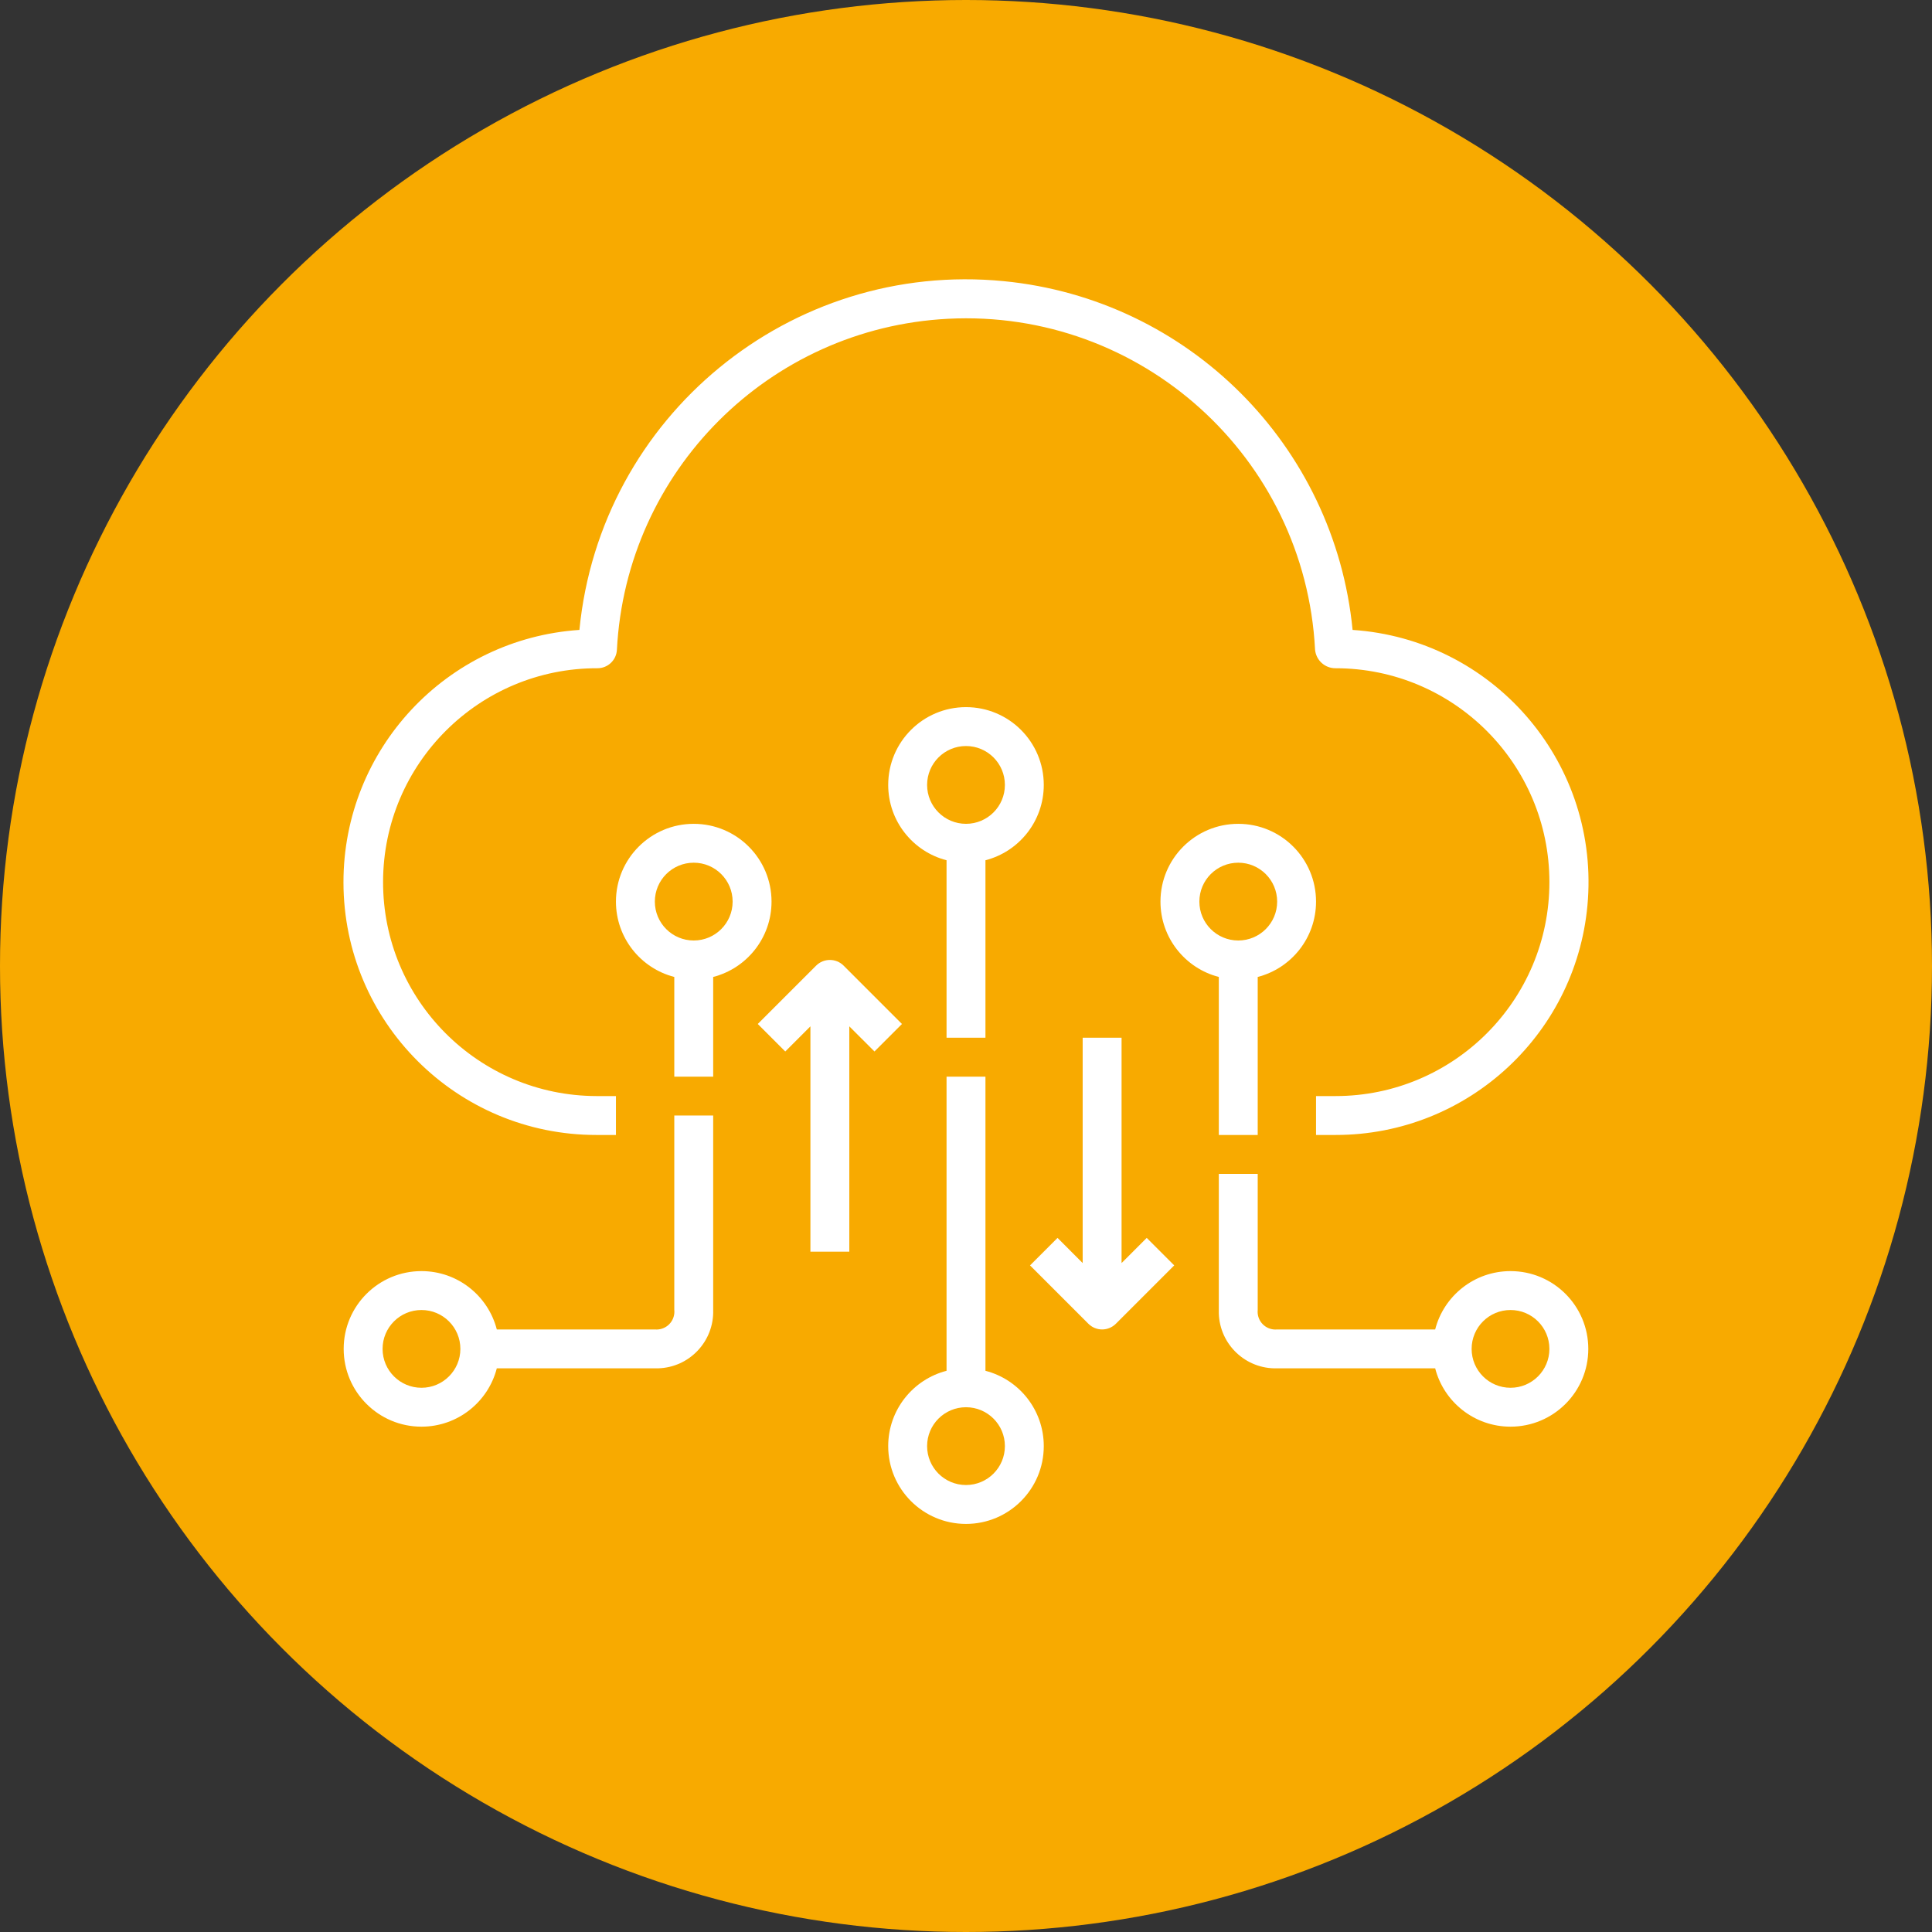<svg width="90" height="90" viewBox="0 0 90 90" fill="none" xmlns="http://www.w3.org/2000/svg">
<rect x="0" y="0" width="90" height="90" fill="#333333" stroke="none"/>
<circle cx="45" cy="45" r="45" fill="#f8aa00"/>
<g clip-path="url(#clip0)">
<path d="M63.009 29.344C62.167 20.744 55.362 13.939 46.763 13.098C36.816 12.124 27.964 19.398 26.991 29.344C20.802 29.758 15.995 34.901 16 41.105C16.006 47.609 21.283 52.877 27.787 52.871H28.693V51.059H27.787C22.284 51.047 17.832 46.575 17.845 41.072C17.857 35.568 22.329 31.117 27.832 31.129C28.315 31.13 28.713 30.752 28.738 30.27C29.169 21.939 35.827 15.281 44.159 14.85C53.139 14.386 60.797 21.289 61.261 30.27C61.309 30.759 61.721 31.132 62.212 31.129C67.716 31.129 72.177 35.591 72.177 41.094C72.177 46.598 67.716 51.059 62.212 51.059H61.306V52.871H62.212C68.415 52.877 73.559 48.07 73.973 41.88C74.407 35.391 69.499 29.778 63.009 29.344Z" fill="white"/>
<path d="M45.906 63.857V50.154H44.094V63.857C42.531 64.259 41.376 65.678 41.376 67.366C41.376 69.367 42.998 70.99 45 70.99C47.001 70.99 48.623 69.367 48.623 67.366C48.623 65.678 47.469 64.259 45.906 63.857ZM45 69.178C43.999 69.178 43.188 68.367 43.188 67.366C43.188 66.365 43.999 65.554 45 65.554C46.001 65.554 46.812 66.365 46.812 67.366C46.812 68.367 46 69.178 45 69.178Z" fill="white"/>
<path d="M32.317 38.377C30.316 38.377 28.693 39.999 28.693 42C28.693 43.689 29.848 45.108 31.411 45.51V50.154H33.223V45.51C34.786 45.108 35.941 43.689 35.941 42C35.941 39.999 34.318 38.377 32.317 38.377ZM32.317 43.812C31.316 43.812 30.505 43.001 30.505 42C30.505 40.999 31.316 40.188 32.317 40.188C33.318 40.188 34.129 40.999 34.129 42C34.129 43.001 33.317 43.812 32.317 43.812Z" fill="white"/>
<path d="M70.366 59.213C68.677 59.213 67.258 60.368 66.856 61.931H59.495C59.441 61.936 59.386 61.936 59.333 61.931C58.877 61.886 58.544 61.48 58.589 61.025V54.683H56.777V61.025C56.775 61.076 56.775 61.128 56.777 61.179C56.819 62.638 58.036 63.785 59.495 63.742H66.856C67.258 65.305 68.677 66.46 70.366 66.46C72.367 66.46 73.989 64.838 73.989 62.837C73.989 60.835 72.367 59.213 70.366 59.213ZM70.366 64.648C69.365 64.648 68.554 63.837 68.554 62.837C68.554 61.836 69.365 61.025 70.366 61.025C71.366 61.025 72.177 61.836 72.177 62.837C72.177 63.837 71.366 64.648 70.366 64.648Z" fill="white"/>
<path d="M33.223 61.025V51.965H31.411V61.014C31.417 61.069 31.417 61.124 31.412 61.18C31.369 61.637 30.963 61.974 30.505 61.931H23.143C22.741 60.368 21.322 59.213 19.634 59.213C17.633 59.213 16.01 60.835 16.01 62.836C16.01 64.838 17.633 66.46 19.634 66.46C21.322 66.46 22.741 65.305 23.143 63.742H30.505C30.556 63.744 30.608 63.744 30.659 63.742C32.118 63.7 33.265 62.483 33.223 61.025ZM19.634 64.648C18.633 64.648 17.822 63.837 17.822 62.836C17.822 61.836 18.633 61.025 19.634 61.025C20.635 61.025 21.446 61.836 21.446 62.836C21.446 63.837 20.634 64.648 19.634 64.648Z" fill="white"/>
<path d="M57.683 38.377C55.681 38.377 54.059 39.999 54.059 42C54.059 43.689 55.214 45.108 56.777 45.51V52.871H58.589V45.51C60.152 45.108 61.306 43.689 61.306 42C61.306 39.999 59.684 38.377 57.683 38.377ZM57.683 43.812C56.682 43.812 55.871 43.001 55.871 42C55.871 40.999 56.682 40.188 57.683 40.188C58.683 40.188 59.495 40.999 59.495 42C59.495 43.001 58.683 43.812 57.683 43.812Z" fill="white"/>
<path d="M39.299 44.983C38.945 44.63 38.372 44.63 38.018 44.983L35.3 47.701L36.581 48.982L37.752 47.811V58.307H39.564V47.811L40.736 48.982L42.017 47.701L39.299 44.983Z" fill="white"/>
<path d="M53.419 57.666L52.247 58.838V48.342H50.435V58.838L49.264 57.666L47.983 58.947L50.701 61.665C50.871 61.835 51.101 61.931 51.341 61.931C51.581 61.931 51.812 61.835 51.982 61.665L54.7 58.947L53.419 57.666Z" fill="white"/>
<path d="M45 32.941C42.998 32.941 41.376 34.563 41.376 36.565C41.376 38.253 42.531 39.672 44.094 40.074V48.342H45.906V40.074C47.469 39.672 48.623 38.253 48.623 36.565C48.623 34.563 47.001 32.941 45 32.941ZM45 38.377C43.999 38.377 43.188 37.565 43.188 36.565C43.188 35.564 43.999 34.753 45 34.753C46.001 34.753 46.812 35.564 46.812 36.565C46.812 37.565 46.001 38.377 45 38.377Z" fill="white"/>
</g>
<defs>
<clipPath id="clip0">
<rect width="58" height="58" fill="white" transform="translate(16 13)"/>
</clipPath>
</defs>
</svg>
